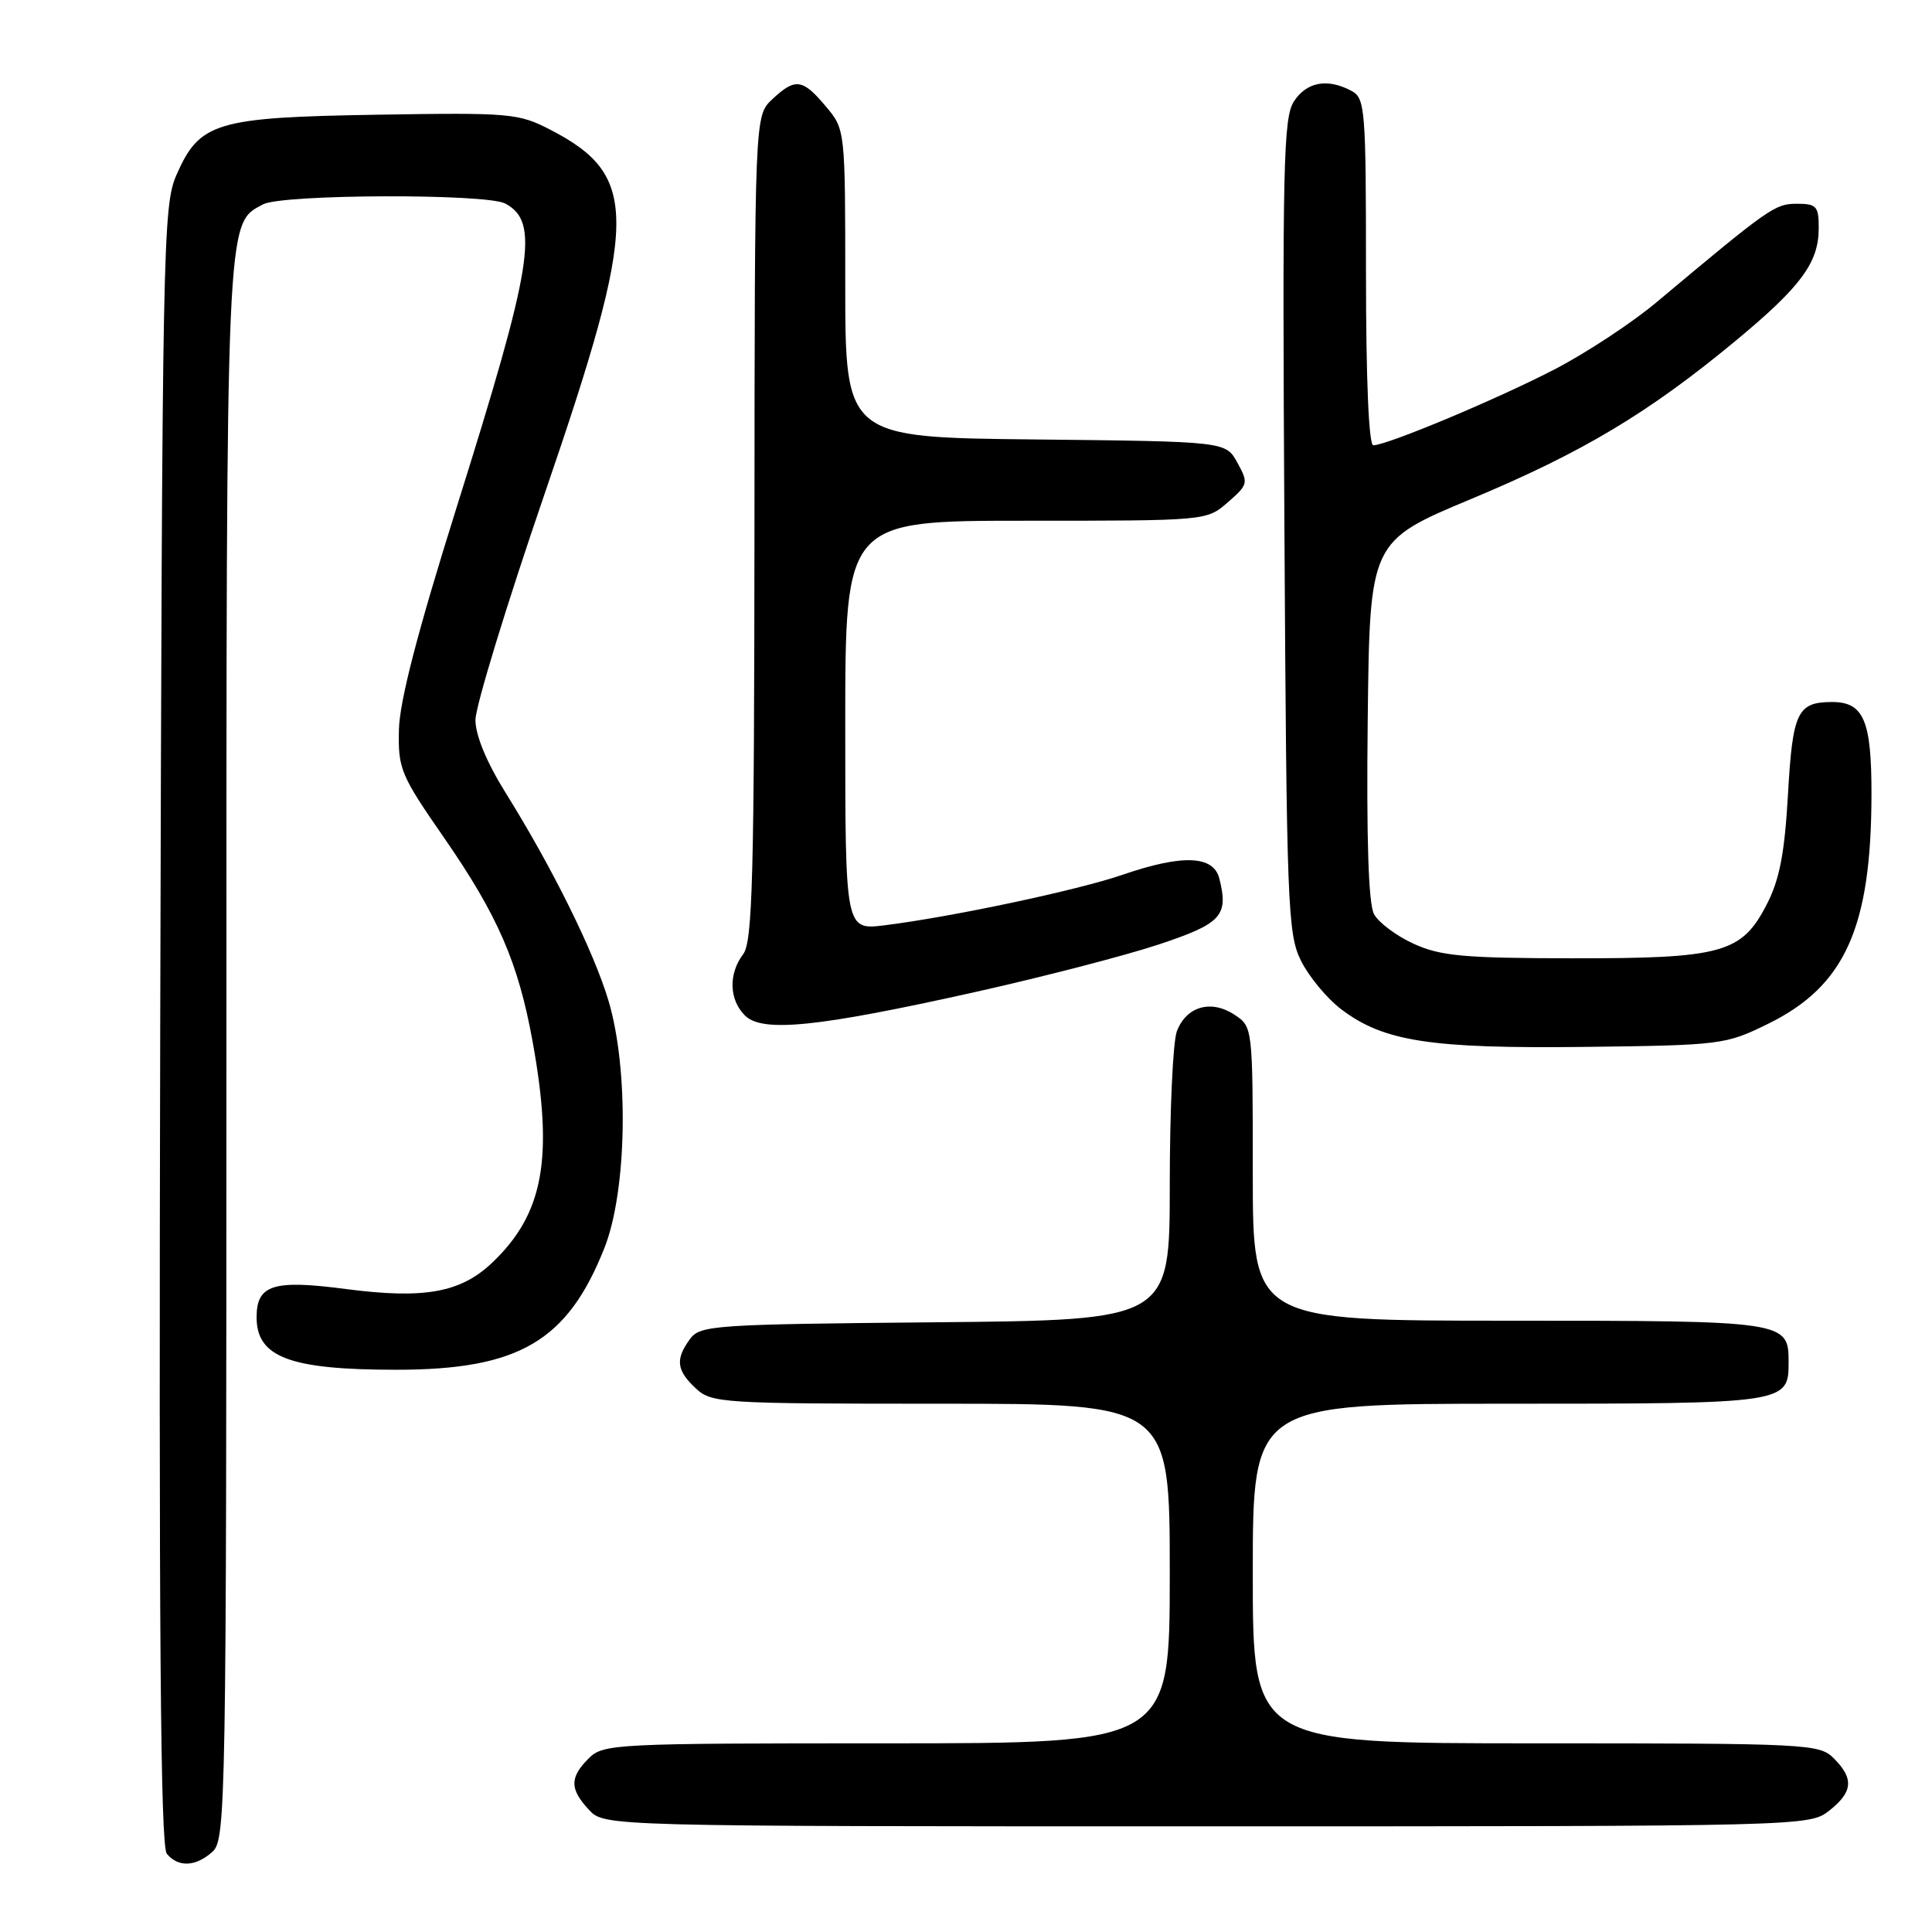 <?xml version="1.0" encoding="UTF-8" standalone="no"?>
<!DOCTYPE svg PUBLIC "-//W3C//DTD SVG 1.1//EN" "http://www.w3.org/Graphics/SVG/1.1/DTD/svg11.dtd" >
<svg xmlns="http://www.w3.org/2000/svg" xmlns:xlink="http://www.w3.org/1999/xlink" version="1.1" viewBox="0 0 256 256">
 <g >
 <path fill="currentColor"
d=" M 28.17 245.35 C 29.92 243.76 30.00 239.16 30.00 139.31 C 30.00 27.61 29.91 29.72 34.85 27.08 C 37.38 25.72 64.45 25.63 66.95 26.97 C 71.53 29.42 70.63 35.00 60.47 67.34 C 55.32 83.75 52.95 92.89 52.86 96.68 C 52.74 101.88 53.07 102.68 58.85 111.02 C 65.94 121.26 68.68 127.55 70.57 138.00 C 73.38 153.48 72.03 160.85 65.20 167.33 C 61.03 171.29 56.19 172.16 45.81 170.80 C 36.20 169.54 34.00 170.23 34.00 174.55 C 34.00 179.84 38.41 181.50 52.50 181.50 C 68.76 181.50 75.20 177.73 80.10 165.33 C 83.09 157.76 83.35 141.67 80.62 132.57 C 78.66 126.04 73.20 115.01 67.01 105.07 C 64.48 101.01 63.00 97.44 63.00 95.40 C 63.00 93.61 67.14 80.08 72.20 65.33 C 84.65 29.04 84.74 23.31 72.94 17.20 C 68.70 15.01 67.66 14.91 50.00 15.20 C 28.56 15.55 26.44 16.19 23.37 23.21 C 21.59 27.30 21.49 32.45 21.23 135.88 C 21.04 215.87 21.26 244.61 22.10 245.63 C 23.63 247.47 25.95 247.36 28.17 245.35 Z  M 242.37 239.93 C 245.52 237.45 245.68 235.68 243.00 233.00 C 241.07 231.07 239.67 231.00 203.50 231.00 C 166.00 231.00 166.00 231.00 166.00 208.50 C 166.00 186.00 166.00 186.00 199.93 186.00 C 236.74 186.00 237.00 185.96 237.00 180.50 C 237.00 175.04 236.74 175.00 199.93 175.00 C 166.00 175.00 166.00 175.00 166.00 155.52 C 166.00 136.05 166.00 136.05 163.55 134.44 C 160.45 132.41 157.19 133.36 155.94 136.65 C 155.42 138.01 155.00 147.18 155.00 157.02 C 155.00 174.92 155.00 174.92 123.92 175.21 C 94.49 175.48 92.76 175.60 91.42 177.44 C 89.46 180.12 89.64 181.58 92.19 183.96 C 94.29 185.92 95.57 186.00 124.69 186.00 C 155.00 186.00 155.00 186.00 155.00 208.50 C 155.00 231.00 155.00 231.00 117.50 231.00 C 81.33 231.00 79.93 231.07 78.00 233.00 C 75.47 235.53 75.48 237.06 78.04 239.81 C 80.08 242.00 80.08 242.00 159.90 242.00 C 239.15 242.00 239.75 241.98 242.37 239.93 Z  M 234.26 135.67 C 244.46 130.67 247.95 122.94 247.98 105.32 C 248.00 95.42 246.95 92.99 242.68 93.02 C 238.16 93.05 237.53 94.39 236.92 105.21 C 236.47 113.07 235.81 116.52 234.11 119.83 C 230.78 126.30 228.23 127.00 208.28 126.98 C 193.98 126.96 190.88 126.68 187.33 125.06 C 185.04 124.02 182.67 122.25 182.06 121.12 C 181.33 119.75 181.05 111.18 181.23 95.40 C 181.50 71.73 181.50 71.73 195.00 66.09 C 209.72 59.94 218.45 54.71 230.00 45.14 C 238.63 37.99 240.99 34.80 240.99 30.25 C 241.00 27.33 240.71 27.00 238.09 27.00 C 235.20 27.00 234.48 27.50 219.57 39.99 C 216.32 42.73 210.24 46.73 206.07 48.90 C 198.47 52.85 183.79 59.00 181.97 59.00 C 181.37 59.00 181.00 50.27 181.00 36.04 C 181.00 14.35 180.89 13.01 179.07 12.04 C 175.90 10.34 173.15 10.85 171.46 13.42 C 170.05 15.57 169.91 21.86 170.19 69.67 C 170.48 120.09 170.62 123.74 172.39 127.31 C 173.43 129.40 175.81 132.28 177.69 133.71 C 183.31 138.00 189.51 138.96 210.00 138.72 C 228.06 138.50 228.64 138.43 234.26 135.67 Z  M 129.22 131.45 C 138.17 129.45 149.10 126.62 153.50 125.16 C 161.87 122.38 162.81 121.36 161.57 116.42 C 160.80 113.34 156.69 113.18 148.72 115.92 C 142.84 117.95 126.16 121.49 117.25 122.60 C 112.00 123.26 112.00 123.26 112.00 96.13 C 112.00 69.00 112.00 69.00 135.94 69.00 C 159.89 69.00 159.89 69.00 162.69 66.56 C 165.39 64.21 165.44 64.00 163.96 61.31 C 162.42 58.50 162.42 58.50 137.21 58.23 C 112.00 57.97 112.00 57.97 112.00 37.56 C 112.00 17.15 112.00 17.15 109.41 14.08 C 106.34 10.42 105.37 10.30 102.31 13.17 C 100.00 15.35 100.00 15.35 99.97 69.92 C 99.94 116.33 99.72 124.79 98.47 126.44 C 96.51 129.03 96.61 132.47 98.70 134.55 C 101.00 136.86 108.31 136.11 129.22 131.45 Z "/>
</g>
</svg>